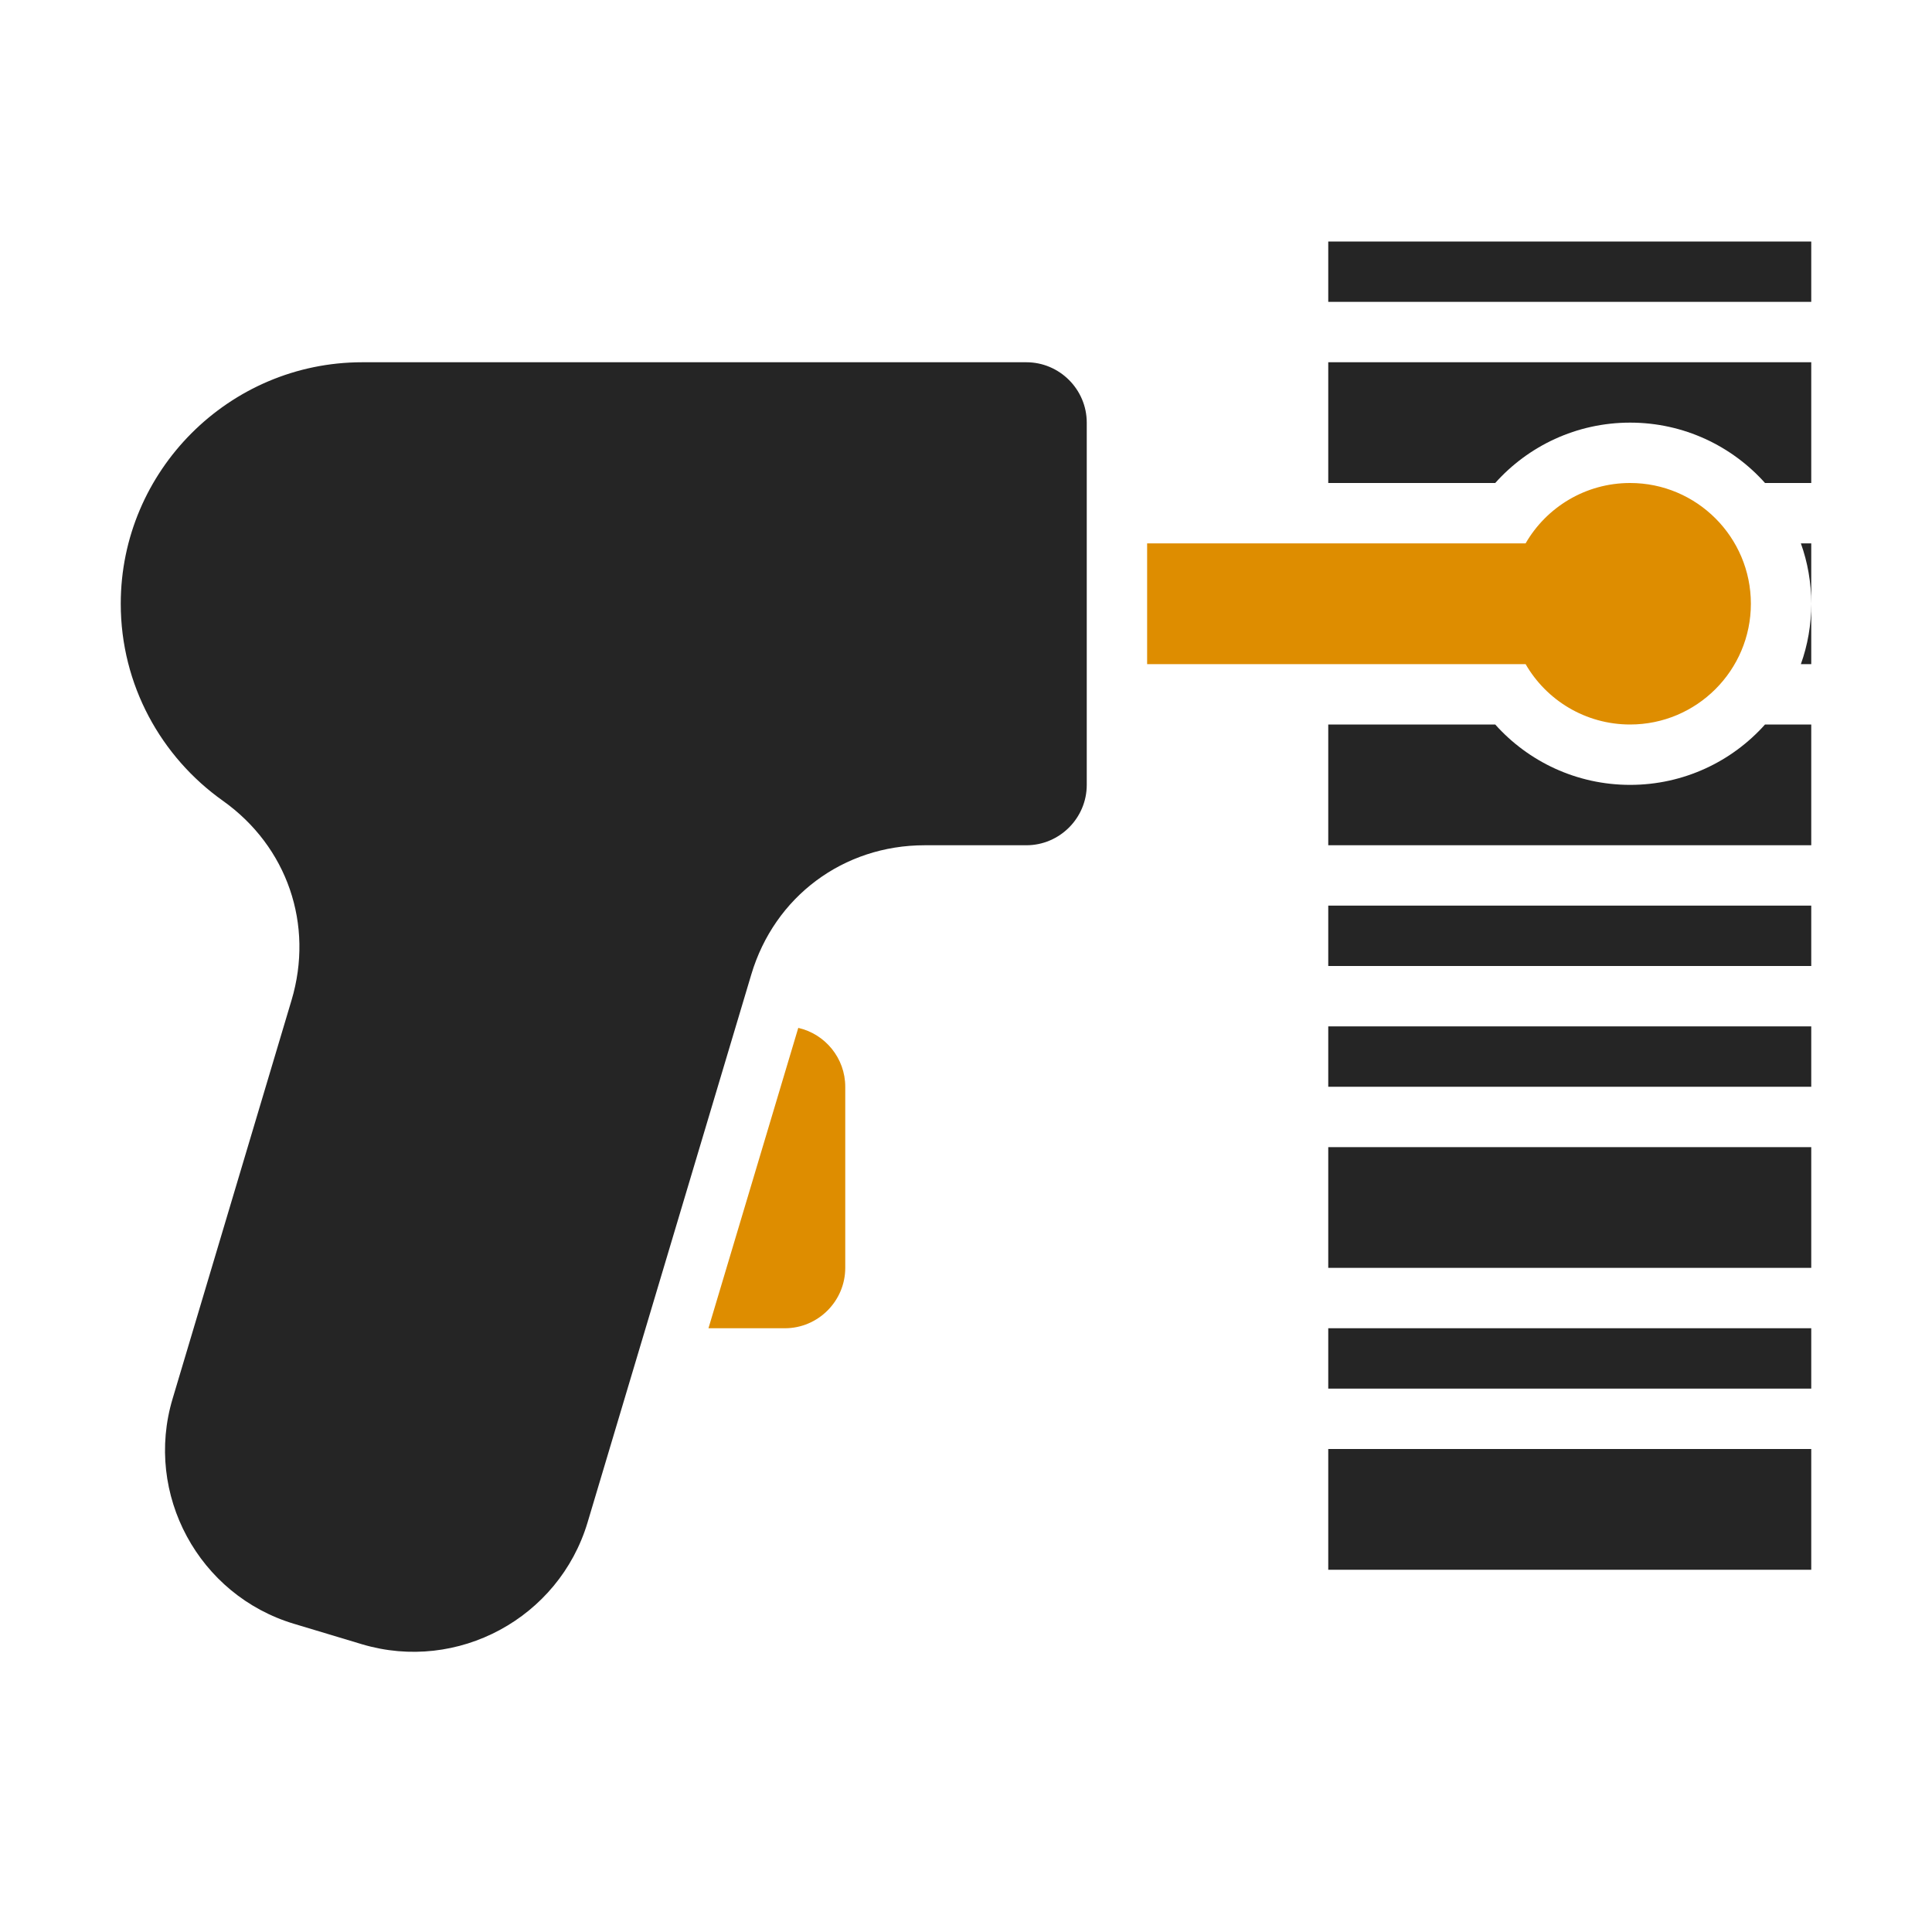<?xml version="1.0" encoding="UTF-8"?>
<!DOCTYPE svg PUBLIC "-//W3C//DTD SVG 1.1//EN" "http://www.w3.org/Graphics/SVG/1.1/DTD/svg11.dtd">
<svg xmlns="http://www.w3.org/2000/svg" xml:space="preserve" width="1024px" height="1024px" shape-rendering="geometricPrecision" text-rendering="geometricPrecision" image-rendering="optimizeQuality" fill-rule="nonzero" clip-rule="evenodd" viewBox="0 0 10240 10240" xmlns:xlink="http://www.w3.org/1999/xlink">
	<title>barcode_scanner icon</title>
	<desc>barcode_scanner icon from the IconExperience.com O-Collection. Copyright by INCORS GmbH (www.incors.com).</desc>
	<path id="curve3" fill="#DE8D00" d="M4231 5448c142,32 249,160 249,312l0 960c0,176 -144,320 -320,320l-405 0 476 -1592z"/>
	<path id="curve2" fill="#DE8D00" d="M6080 2880l2006 0c110,-191 317,-320 554,-320 353,0 640,287 640,640 0,353 -287,640 -640,640 -237,0 -444,-129 -554,-320l-2006 0 0 -640z"/>
	<path id="curve1" fill="#252525" d="M1545 5302l-630 2111c-152,506 138,1043 645,1194l359 108c507,151 1043,-139 1195,-645l868 -2905c123,-413 488,-685 919,-685l539 0c176,0 320,-144 320,-320l0 -1920c0,-176 -144,-320 -320,-320l-3520 0c-705,0 -1280,575 -1280,1280l0 0c0,430 214,812 541,1044 342,243 484,657 364,1058z"/>
	<path id="curve0" fill="#252525" d="M7040 8320l2560 0 0 -640 -2560 0 0 640zm0 -6720l2560 0 0 -320 -2560 0 0 320zm0 320l2560 0 0 640 -245 0c-175,-196 -431,-320 -715,-320 -284,0 -540,124 -715,320l-885 0 0 -640zm2505 960l55 0 0 320c0,112 -19,220 -55,320l55 0 0 -320c0,-112 -19,-220 -55,-320zm-2505 960l885 0c175,196 431,320 715,320 284,0 540,-124 715,-320l245 0 0 640 -2560 0 0 -640zm0 960l2560 0 0 320 -2560 0 0 -320zm0 640l2560 0 0 320 -2560 0 0 -320zm0 640l2560 0 0 640 -2560 0 0 -640zm0 960l2560 0 0 320 -2560 0 0 -320z"/>
</svg>
